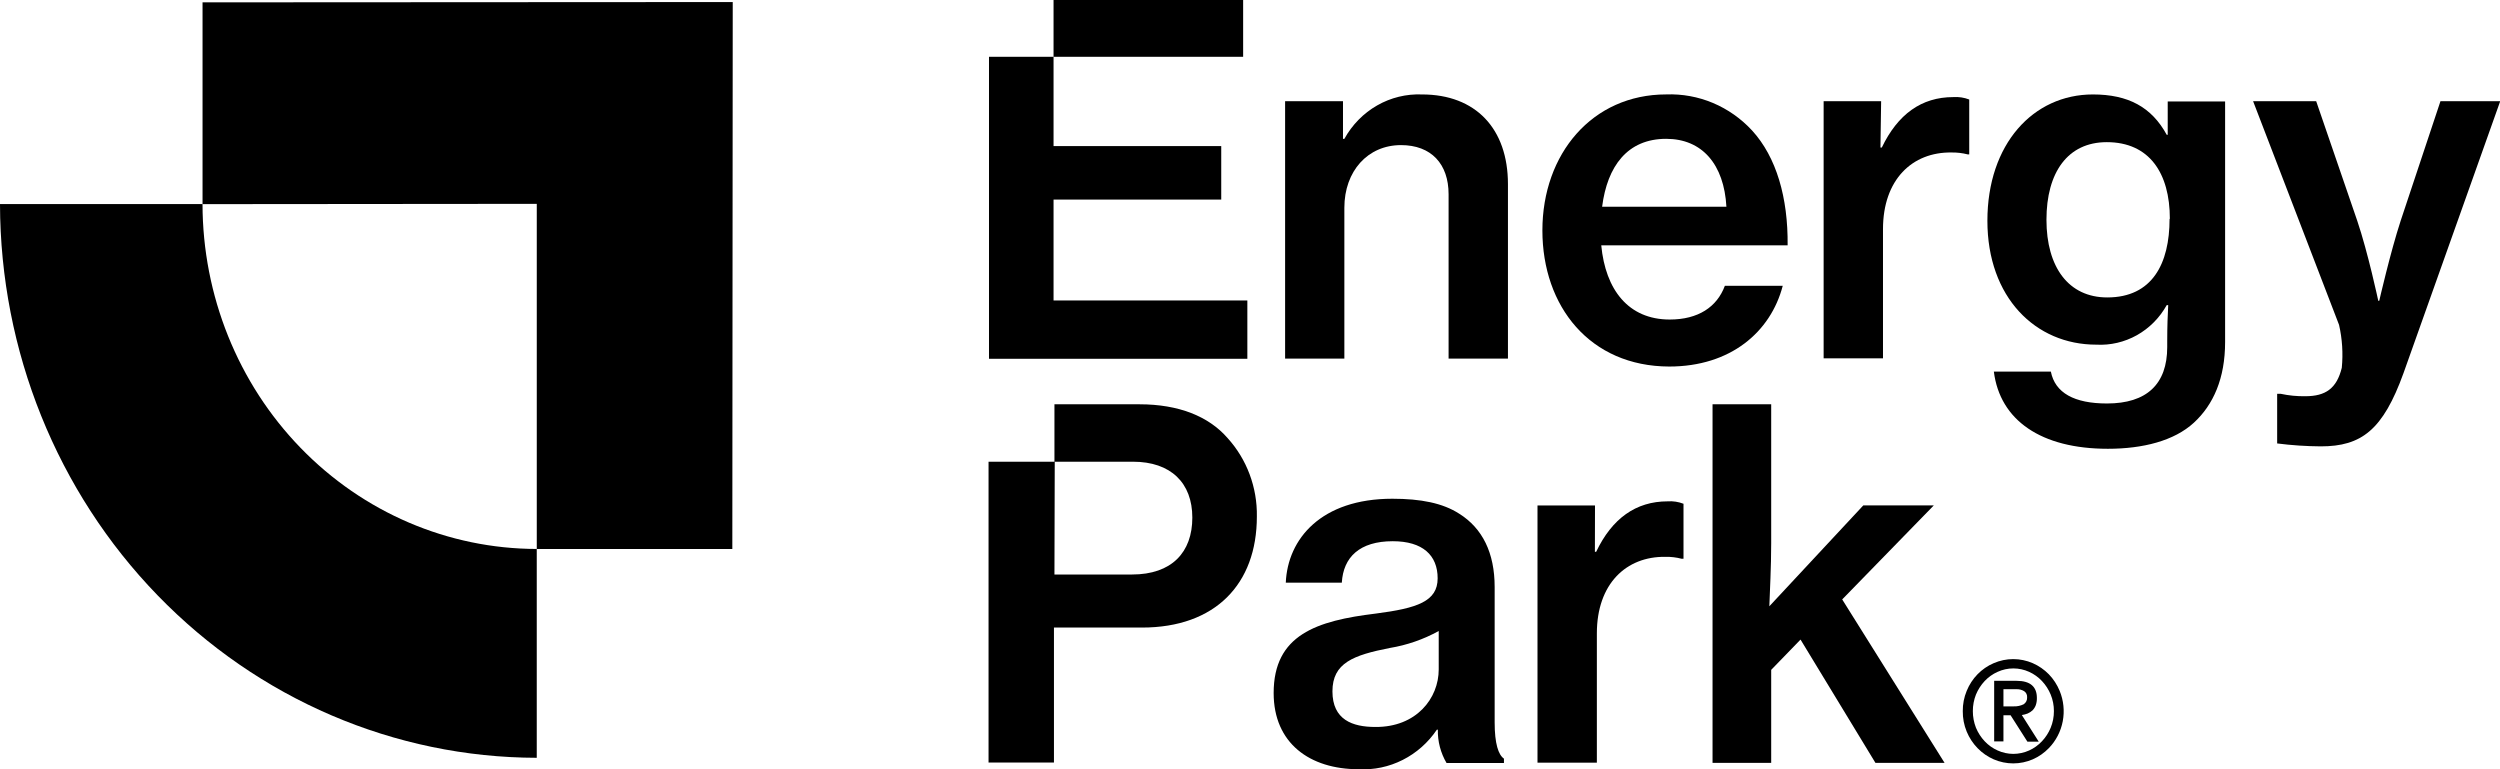 <svg
  width="117"
  height="36"
  viewBox="0 0 117 36"
  fill="none"
  xmlns="http://www.w3.org/2000/svg"
>
  <path
    d="M25.12 35.465C18.462 35.452 12.082 32.717 7.374 27.86C2.666 23.004 0.015 16.42 0 9.551H9.478C9.483 13.83 11.132 17.933 14.065 20.958C16.997 23.984 20.973 25.686 25.12 25.691V35.465Z"
    fill="currentColor"
  />
  <path
    d="M49.306 2.658V0H58.179V2.658H49.306V6.837H57.154V9.34H49.306V14.062H58.376V16.791H46.285V2.658H49.306Z"
    fill="currentColor"
  />
  <path
    d="M62.852 6.498H62.916C63.279 5.841 63.809 5.3 64.45 4.934C65.091 4.567 65.817 4.39 66.549 4.42C69.062 4.42 70.572 6.021 70.572 8.618V16.782H67.794V9.09C67.794 7.674 66.984 6.791 65.566 6.791C64.01 6.791 62.916 8.009 62.916 9.723V16.782H60.143V4.737H62.852V6.498Z"
    fill="currentColor"
  />
  <path
    d="M72.184 10.784C72.184 7.196 74.522 4.419 77.977 4.419C78.726 4.391 79.471 4.527 80.165 4.818C80.858 5.11 81.484 5.55 82 6.11C83.135 7.351 83.684 9.25 83.661 11.483H74.939C75.135 13.556 76.206 14.954 78.142 14.954C79.478 14.954 80.353 14.368 80.723 13.377H83.432C82.865 15.544 80.984 17.154 78.119 17.154C74.412 17.145 72.184 14.345 72.184 10.784ZM74.98 9.675H80.796C80.686 7.691 79.661 6.497 77.977 6.497C76.16 6.497 75.222 7.781 74.98 9.67V9.675Z"
    fill="currentColor"
  />
  <path
    d="M88.005 6.904H88.069C88.815 5.346 89.927 4.544 91.414 4.544C91.668 4.526 91.922 4.565 92.16 4.657V7.226H92.091C91.841 7.162 91.585 7.132 91.327 7.136C89.496 7.112 88.124 8.401 88.124 10.725V16.769H85.346V4.737H88.037L88.005 6.904Z"
    fill="currentColor"
  />
  <path
    d="M93.312 17.391H95.98C96.177 18.387 97.074 18.883 98.607 18.883C100.465 18.883 101.426 17.981 101.426 16.244V15.951C101.426 15.294 101.449 14.685 101.472 14.279H101.403C101.073 14.873 100.589 15.36 100.007 15.687C99.424 16.013 98.765 16.167 98.103 16.13C95.261 16.13 93.01 13.92 93.01 10.332C93.01 6.743 95.151 4.42 97.948 4.42C99.591 4.42 100.694 5.005 101.403 6.309H101.449V4.75H104.135V16.008C104.135 17.703 103.59 18.94 102.671 19.785C101.751 20.63 100.291 21.003 98.648 21.003C95.522 21.003 93.6 19.672 93.312 17.391ZM101.549 10.242C101.549 8.098 100.588 6.653 98.597 6.653C96.767 6.653 95.774 8.07 95.774 10.285C95.774 12.499 96.804 13.92 98.62 13.92C100.726 13.92 101.536 12.339 101.536 10.242H101.549Z"
    fill="currentColor"
  />
  <path
    d="M106.571 20.753V18.43H106.736C107.117 18.512 107.505 18.55 107.894 18.543C108.832 18.543 109.358 18.184 109.596 17.212C109.661 16.54 109.618 15.862 109.468 15.205L105.445 4.736H108.397L110.319 10.332C110.823 11.819 111.303 14.076 111.303 14.076H111.349C111.349 14.076 111.871 11.8 112.351 10.332L114.214 4.736H117.01L112.484 17.462C111.523 20.125 110.516 20.89 108.612 20.89C107.93 20.885 107.248 20.84 106.571 20.753Z"
    fill="currentColor"
  />
  <path
    d="M49.348 21.608V18.921H53.33C55.16 18.921 56.565 19.483 57.448 20.498C58.353 21.493 58.845 22.813 58.821 24.176C58.821 27.335 56.876 29.37 53.444 29.37H49.325V35.688H46.264V21.608H49.348ZM49.348 26.887H52.977C54.84 26.887 55.801 25.848 55.801 24.224C55.801 22.599 54.794 21.608 53.023 21.608H49.362L49.348 26.887Z"
    fill="currentColor"
  />
  <path
    d="M67.291 34.149H67.245C66.838 34.754 66.288 35.24 65.647 35.564C65.007 35.888 64.297 36.038 63.584 36C61.296 36 59.607 34.782 59.607 32.435C59.607 29.706 61.617 29.05 64.394 28.714C66.321 28.464 67.282 28.148 67.282 27.066C67.282 25.985 66.582 25.329 65.181 25.329C63.63 25.329 62.866 26.075 62.797 27.27H60.175C60.262 25.215 61.836 23.341 65.159 23.341C66.495 23.341 67.52 23.544 68.289 24.04C69.378 24.72 69.95 25.872 69.95 27.473V33.809C69.95 34.806 70.124 35.325 70.385 35.505V35.708H67.698C67.422 35.239 67.28 34.698 67.291 34.149ZM67.332 31.316V29.531C66.618 29.925 65.844 30.193 65.044 30.325C63.342 30.66 62.358 31.023 62.358 32.355C62.358 33.687 63.296 34.022 64.367 34.022C66.284 34.036 67.332 32.685 67.332 31.33V31.316Z"
    fill="currentColor"
  />
  <path
    d="M74.641 25.824H74.701C75.442 24.266 76.559 23.463 78.046 23.463C78.298 23.445 78.551 23.484 78.788 23.576V26.15H78.701C78.451 26.084 78.194 26.054 77.936 26.06C76.106 26.037 74.733 27.321 74.733 29.644V35.693H71.955V23.657H74.646L74.641 25.824Z"
    fill="currentColor"
  />
  <path
    d="M84.265 29.932L82.892 31.349V35.703H80.147V18.921H82.892V25.418C82.892 26.57 82.828 27.675 82.805 28.374L87.203 23.652H90.503L86.215 28.053L91.006 35.703H87.771L84.265 29.932Z"
    fill="currentColor"
  />
  <path
    d="M91.858 33.28C91.855 32.955 91.917 32.634 92.041 32.335C92.279 31.747 92.733 31.281 93.304 31.037C93.594 30.911 93.905 30.846 94.219 30.846C94.533 30.846 94.844 30.911 95.134 31.037C95.414 31.16 95.668 31.336 95.885 31.556C96.101 31.78 96.273 32.044 96.393 32.335C96.577 32.783 96.627 33.277 96.537 33.754C96.446 34.231 96.219 34.67 95.885 35.013C95.67 35.236 95.415 35.413 95.134 35.537C94.844 35.662 94.533 35.727 94.219 35.727C93.905 35.727 93.594 35.662 93.304 35.537C92.736 35.289 92.283 34.823 92.041 34.238C91.916 33.935 91.854 33.609 91.858 33.28ZM96.123 33.28C96.124 33.014 96.073 32.75 95.972 32.505C95.875 32.27 95.737 32.056 95.564 31.872C95.393 31.691 95.19 31.545 94.965 31.443C94.731 31.337 94.479 31.282 94.224 31.282C93.97 31.282 93.719 31.337 93.487 31.443C93.26 31.544 93.055 31.69 92.883 31.872C92.711 32.056 92.573 32.27 92.475 32.505C92.378 32.751 92.328 33.014 92.329 33.28C92.328 33.547 92.378 33.811 92.475 34.059C92.573 34.294 92.711 34.508 92.883 34.691C93.055 34.874 93.26 35.02 93.487 35.121C93.719 35.227 93.97 35.281 94.224 35.282C94.479 35.281 94.731 35.227 94.965 35.121C95.19 35.019 95.393 34.873 95.564 34.691C95.737 34.508 95.875 34.294 95.972 34.059C96.073 33.812 96.124 33.547 96.123 33.28ZM93.327 34.696V31.863H94.379C95.011 31.863 95.326 32.132 95.326 32.666C95.329 32.783 95.311 32.9 95.272 33.01C95.238 33.099 95.186 33.179 95.121 33.246C95.052 33.308 94.975 33.357 94.892 33.393C94.805 33.427 94.714 33.451 94.622 33.464L95.413 34.71H94.883L94.095 33.473H93.761V34.696H93.327ZM93.761 32.255V33.058H94.251C94.409 33.064 94.566 33.029 94.709 32.959C94.761 32.924 94.804 32.876 94.833 32.819C94.861 32.761 94.873 32.697 94.869 32.633C94.873 32.576 94.862 32.519 94.837 32.468C94.812 32.417 94.774 32.375 94.727 32.345C94.617 32.28 94.492 32.249 94.365 32.255H93.761Z"
    fill="currentColor"
  />
  <path
    d="M34.292 0.096H34.273L9.479 0.11V9.554L25.121 9.54V25.693H34.273L34.292 0.096Z"
    fill="currentColor"
  />
</svg>
